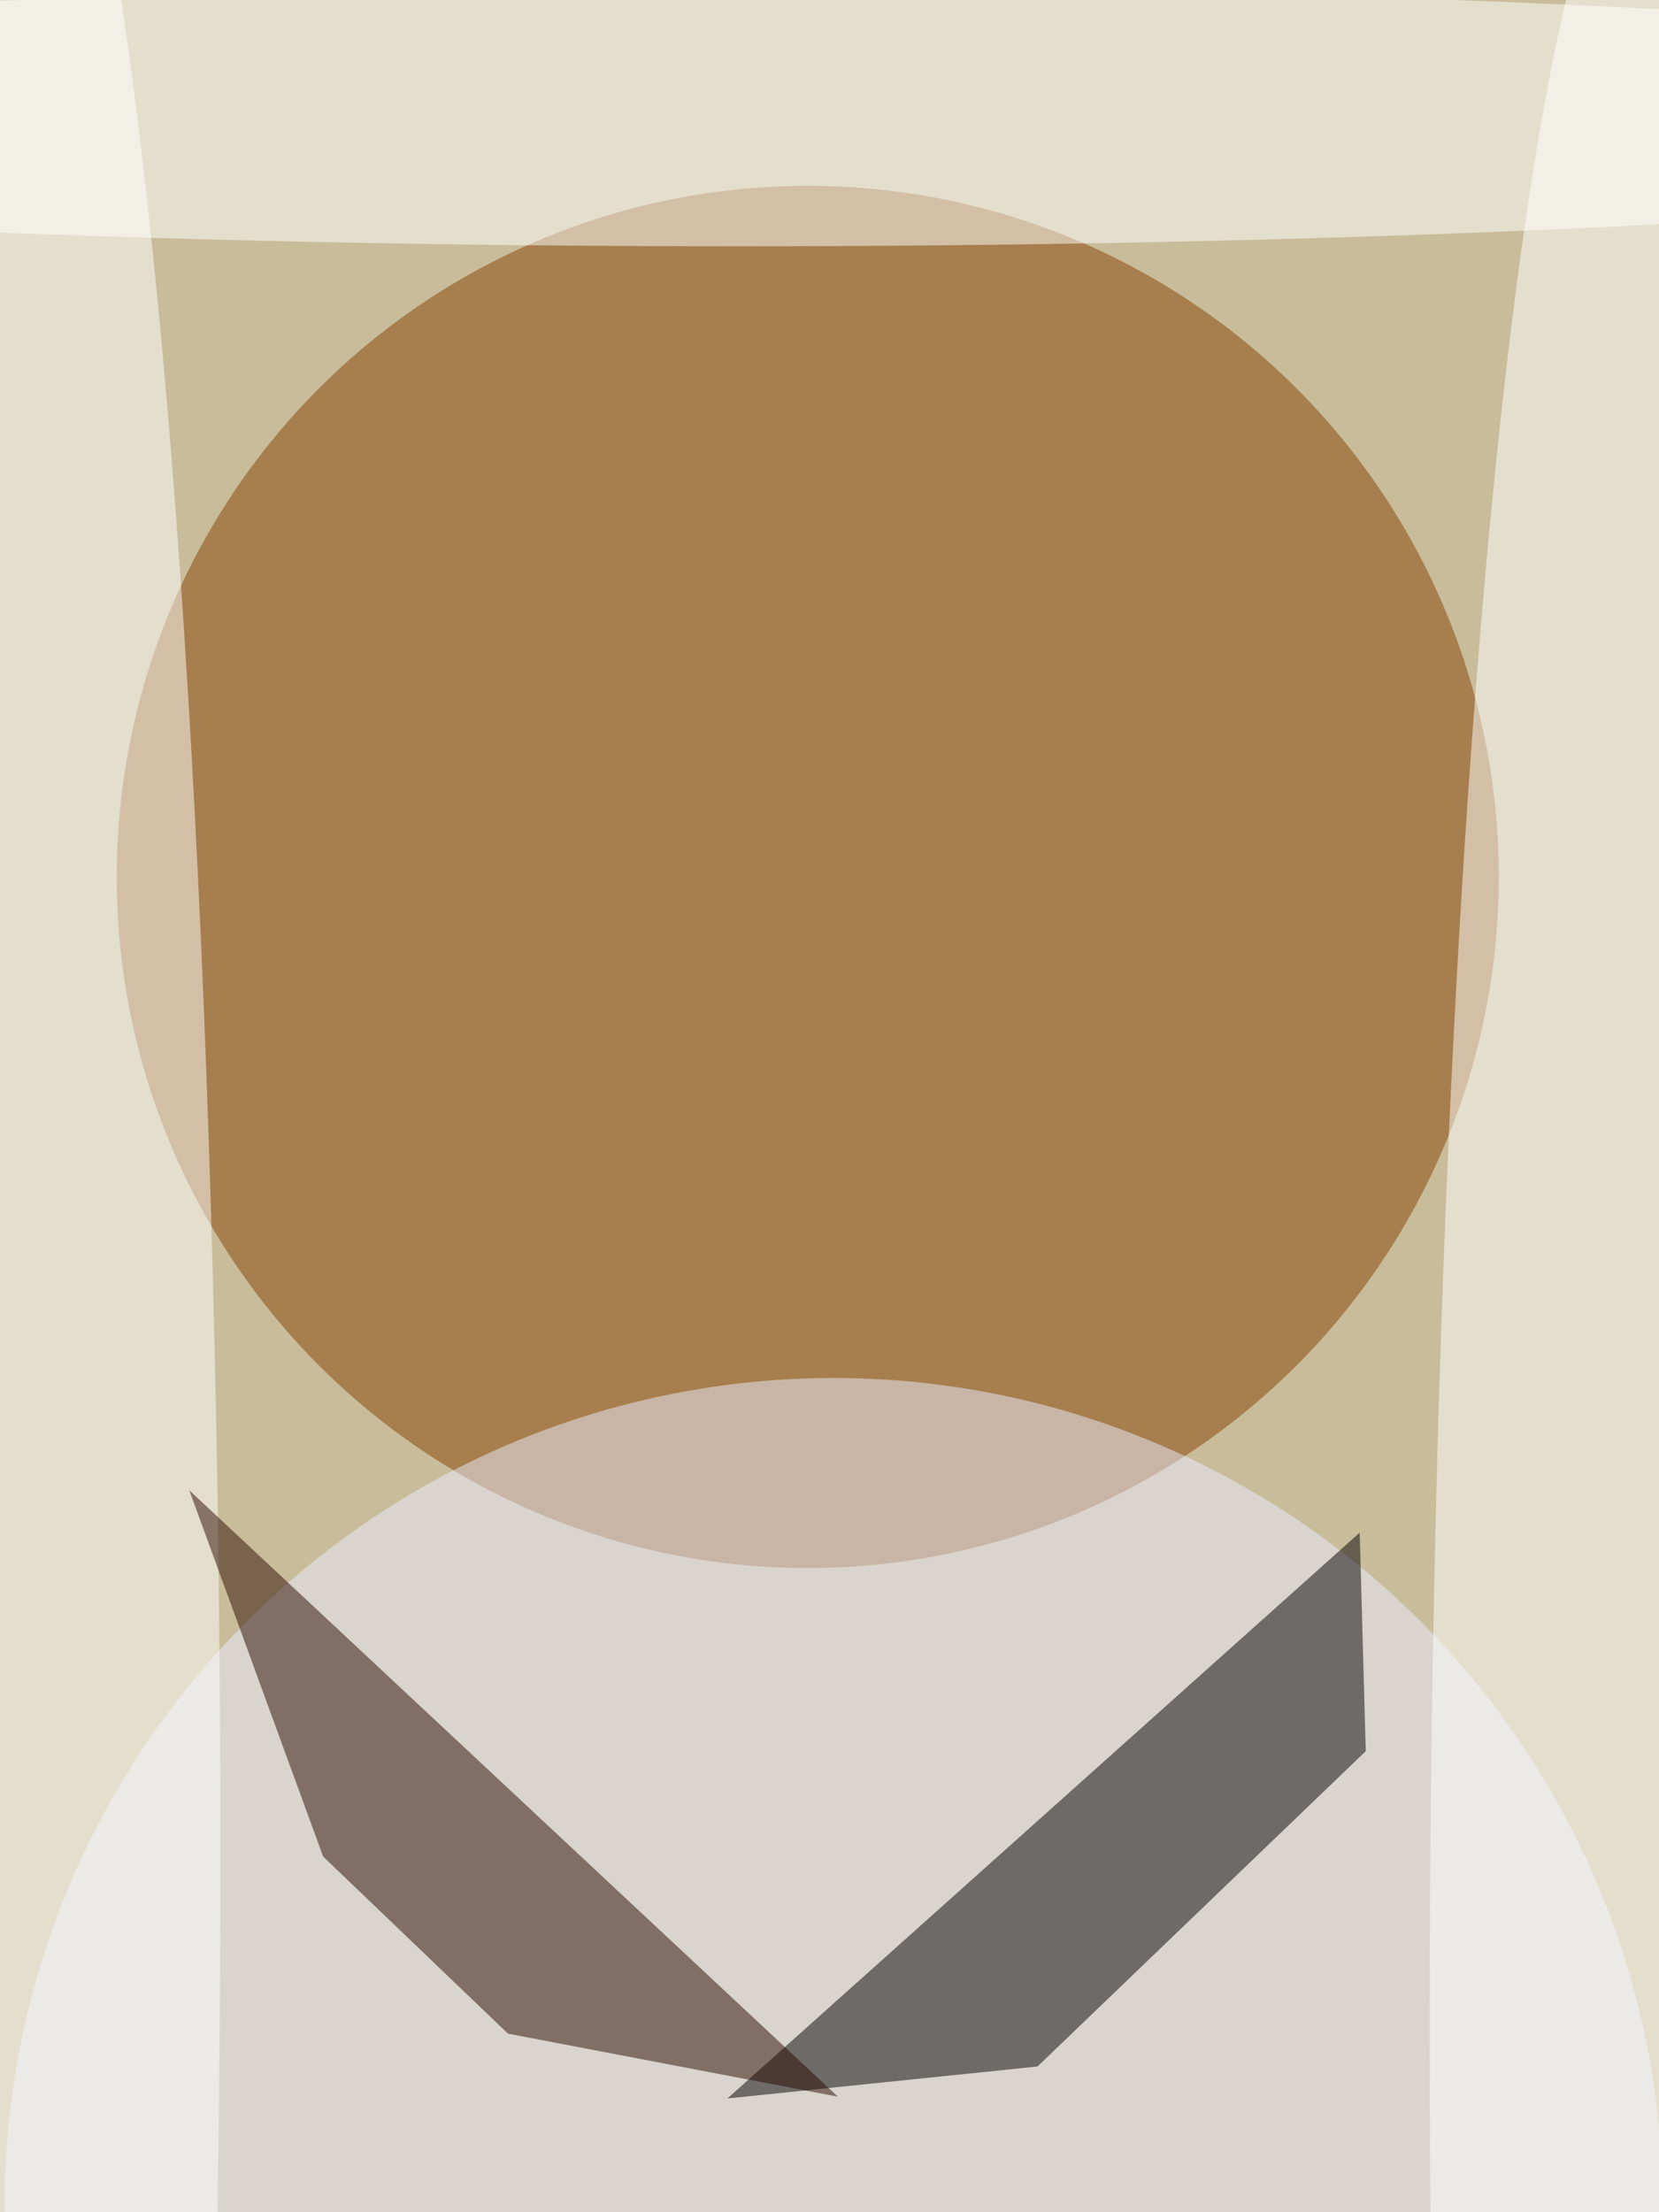 <svg xmlns="http://www.w3.org/2000/svg" width="300" height="400"><rect width="100%" height="100%" fill="#333333" stroke="none"/><g filter="blur(12px)"><rect width="200%" height="200%" x="-50%" y="-50%" fill="#917c6e"/><rect width="100%" height="100%" fill="#917c6e"/><g fill-opacity=".5" transform="translate(.8 .8)scale(1.562)"><circle cx="174" cy="75" r="255" fill="#fffcc6"/><circle cx="93" cy="101" r="80" fill="#864100"/><ellipse cx="85" cy="13" fill="#fff" rx="191" ry="15"/><circle cx="96" cy="255" r="96" fill="#ebecff"/><path fill="#030004" d="m156.9 176.9-73.2 65.5 35.9-3.7 38-36.5z"/><ellipse cx="191" cy="234" fill="#fff" rx="26" ry="255"/><ellipse cy="214" fill="#fff" rx="25" ry="255"/><path fill="#2a0b00" d="m21.4 172 75.1 70.2-38.2-7.3-21.4-20.5z"/></g></g></svg>